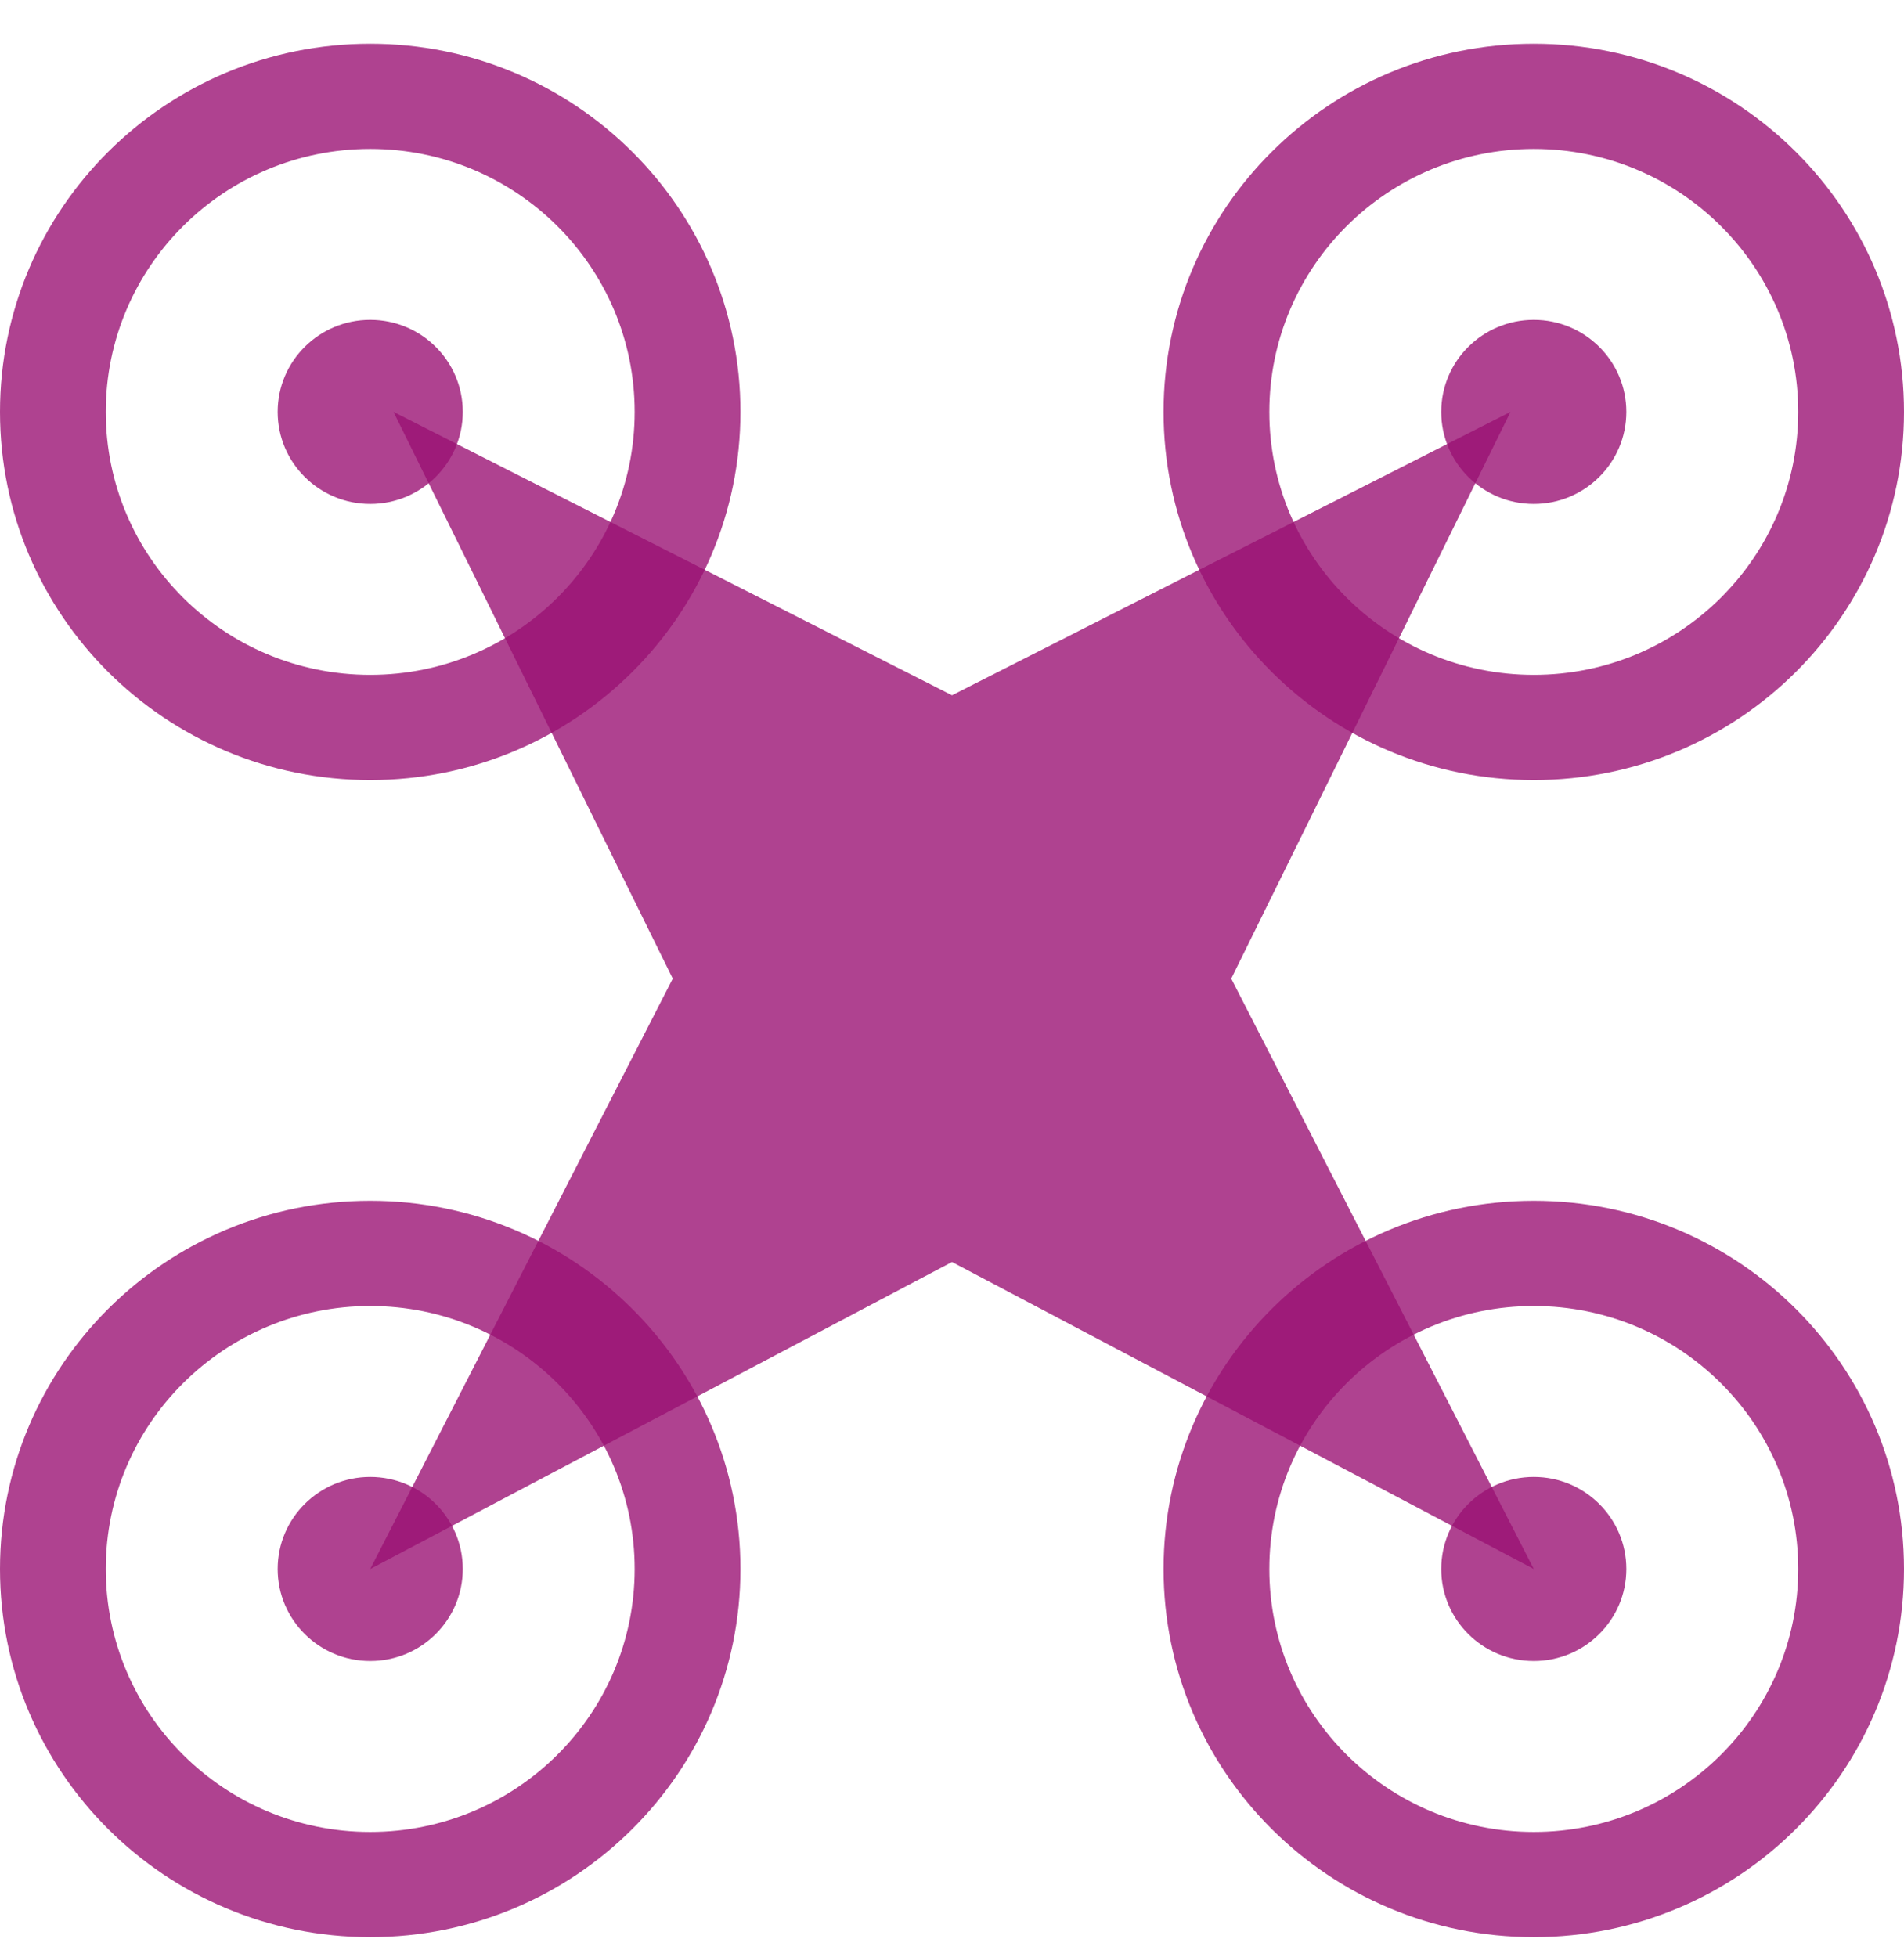 <svg width="36" height="37" viewBox="0 0 36 37" fill="none" xmlns="http://www.w3.org/2000/svg">
<path fill-rule="evenodd" clip-rule="evenodd" d="M7 34.63C9.761 34.63 12 32.404 12 29.659C12 26.913 9.761 24.688 7 24.688C4.239 24.688 2 26.913 2 29.659C2 32.404 4.239 34.63 7 34.63ZM7 36.618C10.866 36.618 14 33.503 14 29.659C14 25.815 10.866 22.699 7 22.699C3.134 22.699 0 25.815 0 29.659C0 33.503 3.134 36.618 7 36.618Z" fill="#9A1174" fill-opacity="0.79"/>
<path d="M8.75 29.659C8.75 30.62 7.966 31.399 7 31.399C6.034 31.399 5.25 30.62 5.25 29.659C5.25 28.698 6.034 27.919 7 27.919C7.966 27.919 8.75 28.698 8.75 29.659Z" fill="#9A1174" fill-opacity="0.79"/>
<path fill-rule="evenodd" clip-rule="evenodd" d="M29 34.63C31.761 34.63 34 32.404 34 29.659C34 26.913 31.761 24.688 29 24.688C26.239 24.688 24 26.913 24 29.659C24 32.404 26.239 34.63 29 34.63ZM29 36.618C32.866 36.618 36 33.503 36 29.659C36 25.815 32.866 22.699 29 22.699C25.134 22.699 22 25.815 22 29.659C22 33.503 25.134 36.618 29 36.618Z" fill="#9A1174" fill-opacity="0.79"/>
<path d="M30.75 29.659C30.75 30.62 29.966 31.399 29 31.399C28.034 31.399 27.25 30.62 27.25 29.659C27.25 28.698 28.034 27.919 29 27.919C29.966 27.919 30.75 28.698 30.75 29.659Z" fill="#9A1174" fill-opacity="0.79"/>
<path fill-rule="evenodd" clip-rule="evenodd" d="M29 12.757C31.761 12.757 34 10.532 34 7.786C34 5.041 31.761 2.815 29 2.815C26.239 2.815 24 5.041 24 7.786C24 10.532 26.239 12.757 29 12.757ZM29 14.746C32.866 14.746 36 11.63 36 7.786C36 3.942 32.866 0.827 29 0.827C25.134 0.827 22 3.942 22 7.786C22 11.63 25.134 14.746 29 14.746Z" fill="#9A1174" fill-opacity="0.79"/>
<path d="M30.75 7.786C30.75 8.747 29.966 9.526 29 9.526C28.034 9.526 27.25 8.747 27.25 7.786C27.25 6.825 28.034 6.046 29 6.046C29.966 6.046 30.75 6.825 30.75 7.786Z" fill="#9A1174" fill-opacity="0.79"/>
<path fill-rule="evenodd" clip-rule="evenodd" d="M7 12.757C9.761 12.757 12 10.532 12 7.786C12 5.041 9.761 2.815 7 2.815C4.239 2.815 2 5.041 2 7.786C2 10.532 4.239 12.757 7 12.757ZM7 14.746C10.866 14.746 14 11.63 14 7.786C14 3.942 10.866 0.827 7 0.827C3.134 0.827 0 3.942 0 7.786C0 11.63 3.134 14.746 7 14.746Z" fill="#9A1174" fill-opacity="0.79"/>
<path d="M8.75 7.786C8.75 8.747 7.966 9.526 7 9.526C6.034 9.526 5.25 8.747 5.25 7.786C5.25 6.825 6.034 6.046 7 6.046C7.966 6.046 8.75 6.825 8.75 7.786Z" fill="#9A1174" fill-opacity="0.79"/>
<path d="M7 29.659L12.72 18.499L7.44 7.786L18 13.143L28.56 7.786L23.28 18.499L29 29.659L18 23.856L7 29.659Z" fill="#9A1174" fill-opacity="0.79"/>
</svg>
